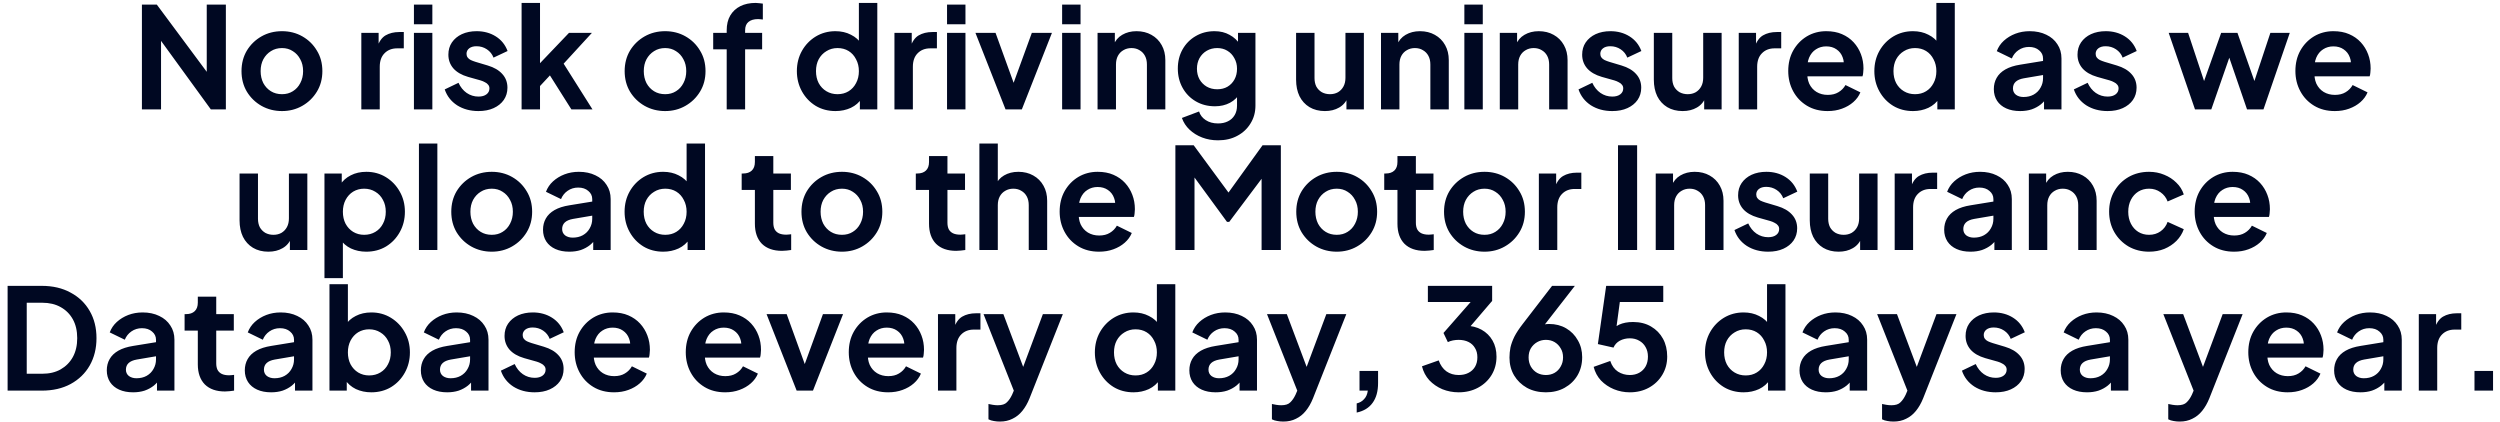 <svg width="320" height="54" viewBox="0 0 320 54" fill="none" xmlns="http://www.w3.org/2000/svg">
<path d="M18.165 14V0.59H20.073L27.453 10.526L26.463 10.724V0.59H28.911V14H26.985L19.713 3.992L20.613 3.794V14H18.165ZM36.097 14.216C35.137 14.216 34.261 13.994 33.469 13.55C32.689 13.106 32.065 12.5 31.597 11.732C31.141 10.964 30.913 10.088 30.913 9.104C30.913 8.12 31.141 7.244 31.597 6.476C32.065 5.708 32.689 5.102 33.469 4.658C34.249 4.214 35.125 3.992 36.097 3.992C37.057 3.992 37.927 4.214 38.707 4.658C39.487 5.102 40.105 5.708 40.561 6.476C41.029 7.232 41.263 8.108 41.263 9.104C41.263 10.088 41.029 10.964 40.561 11.732C40.093 12.5 39.469 13.106 38.689 13.55C37.909 13.994 37.045 14.216 36.097 14.216ZM36.097 12.056C36.625 12.056 37.087 11.93 37.483 11.678C37.891 11.426 38.209 11.078 38.437 10.634C38.677 10.178 38.797 9.668 38.797 9.104C38.797 8.528 38.677 8.024 38.437 7.592C38.209 7.148 37.891 6.8 37.483 6.548C37.087 6.284 36.625 6.152 36.097 6.152C35.557 6.152 35.083 6.284 34.675 6.548C34.267 6.8 33.943 7.148 33.703 7.592C33.475 8.024 33.361 8.528 33.361 9.104C33.361 9.668 33.475 10.178 33.703 10.634C33.943 11.078 34.267 11.426 34.675 11.678C35.083 11.93 35.557 12.056 36.097 12.056ZM46.25 14V4.208H48.464V6.386L48.284 6.062C48.512 5.33 48.866 4.82 49.346 4.532C49.838 4.244 50.426 4.1 51.11 4.1H51.686V6.188H50.84C50.168 6.188 49.628 6.398 49.22 6.818C48.812 7.226 48.608 7.802 48.608 8.546V14H46.25ZM52.983 14V4.208H55.341V14H52.983ZM52.983 3.11V0.59H55.341V3.11H52.983ZM61.244 14.216C60.2 14.216 59.288 13.97 58.508 13.478C57.74 12.974 57.212 12.296 56.924 11.444L58.688 10.598C58.94 11.15 59.288 11.582 59.732 11.894C60.188 12.206 60.692 12.362 61.244 12.362C61.676 12.362 62.018 12.266 62.27 12.074C62.522 11.882 62.648 11.63 62.648 11.318C62.648 11.126 62.594 10.97 62.486 10.85C62.39 10.718 62.252 10.61 62.072 10.526C61.904 10.43 61.718 10.352 61.514 10.292L59.912 9.842C59.084 9.602 58.454 9.236 58.022 8.744C57.602 8.252 57.392 7.67 57.392 6.998C57.392 6.398 57.542 5.876 57.842 5.432C58.154 4.976 58.58 4.622 59.12 4.37C59.672 4.118 60.302 3.992 61.01 3.992C61.934 3.992 62.75 4.214 63.458 4.658C64.166 5.102 64.67 5.726 64.97 6.53L63.17 7.376C63.002 6.932 62.72 6.578 62.324 6.314C61.928 6.05 61.484 5.918 60.992 5.918C60.596 5.918 60.284 6.008 60.056 6.188C59.828 6.368 59.714 6.602 59.714 6.89C59.714 7.07 59.762 7.226 59.858 7.358C59.954 7.49 60.086 7.598 60.254 7.682C60.434 7.766 60.638 7.844 60.866 7.916L62.432 8.384C63.236 8.624 63.854 8.984 64.286 9.464C64.73 9.944 64.952 10.532 64.952 11.228C64.952 11.816 64.796 12.338 64.484 12.794C64.172 13.238 63.74 13.586 63.188 13.838C62.636 14.09 61.988 14.216 61.244 14.216ZM66.764 14V0.374H69.122V9.302L68.222 9.032L72.83 4.208H75.764L72.146 8.15L75.836 14H73.136L69.932 8.924L71.336 8.636L68.384 11.804L69.122 10.364V14H66.764ZM85.14 14.216C84.18 14.216 83.304 13.994 82.512 13.55C81.732 13.106 81.108 12.5 80.64 11.732C80.184 10.964 79.956 10.088 79.956 9.104C79.956 8.12 80.184 7.244 80.64 6.476C81.108 5.708 81.732 5.102 82.512 4.658C83.292 4.214 84.168 3.992 85.14 3.992C86.1 3.992 86.97 4.214 87.75 4.658C88.53 5.102 89.148 5.708 89.604 6.476C90.072 7.232 90.306 8.108 90.306 9.104C90.306 10.088 90.072 10.964 89.604 11.732C89.136 12.5 88.512 13.106 87.732 13.55C86.952 13.994 86.088 14.216 85.14 14.216ZM85.14 12.056C85.668 12.056 86.13 11.93 86.526 11.678C86.934 11.426 87.252 11.078 87.48 10.634C87.72 10.178 87.84 9.668 87.84 9.104C87.84 8.528 87.72 8.024 87.48 7.592C87.252 7.148 86.934 6.8 86.526 6.548C86.13 6.284 85.668 6.152 85.14 6.152C84.6 6.152 84.126 6.284 83.718 6.548C83.31 6.8 82.986 7.148 82.746 7.592C82.518 8.024 82.404 8.528 82.404 9.104C82.404 9.668 82.518 10.178 82.746 10.634C82.986 11.078 83.31 11.426 83.718 11.678C84.126 11.93 84.6 12.056 85.14 12.056ZM93.017 14V6.314H91.289V4.208H93.017V3.884C93.017 3.14 93.167 2.51 93.467 1.994C93.779 1.466 94.211 1.064 94.763 0.788C95.315 0.512 95.969 0.374 96.725 0.374C96.869 0.374 97.025 0.386 97.193 0.41C97.373 0.422 97.523 0.44 97.643 0.464V2.498C97.523 2.474 97.409 2.462 97.301 2.462C97.205 2.45 97.115 2.444 97.031 2.444C96.503 2.444 96.095 2.564 95.807 2.804C95.519 3.032 95.375 3.392 95.375 3.884V4.208H97.553V6.314H95.375V14H93.017ZM106.949 14.216C106.001 14.216 105.155 13.994 104.411 13.55C103.667 13.094 103.079 12.476 102.647 11.696C102.215 10.916 101.999 10.052 101.999 9.104C101.999 8.144 102.215 7.28 102.647 6.512C103.079 5.744 103.667 5.132 104.411 4.676C105.167 4.22 106.007 3.992 106.931 3.992C107.675 3.992 108.335 4.142 108.911 4.442C109.499 4.73 109.961 5.138 110.297 5.666L109.937 6.152V0.374H112.295V14H110.063V12.11L110.315 12.578C109.979 13.106 109.511 13.514 108.911 13.802C108.311 14.078 107.657 14.216 106.949 14.216ZM107.201 12.056C107.741 12.056 108.215 11.93 108.623 11.678C109.031 11.426 109.349 11.078 109.577 10.634C109.817 10.19 109.937 9.68 109.937 9.104C109.937 8.54 109.817 8.036 109.577 7.592C109.349 7.136 109.031 6.782 108.623 6.53C108.215 6.278 107.741 6.152 107.201 6.152C106.673 6.152 106.199 6.284 105.779 6.548C105.359 6.8 105.029 7.148 104.789 7.592C104.561 8.024 104.447 8.528 104.447 9.104C104.447 9.68 104.561 10.19 104.789 10.634C105.029 11.078 105.359 11.426 105.779 11.678C106.199 11.93 106.673 12.056 107.201 12.056ZM114.489 14V4.208H116.703V6.386L116.523 6.062C116.751 5.33 117.105 4.82 117.585 4.532C118.077 4.244 118.665 4.1 119.349 4.1H119.925V6.188H119.079C118.407 6.188 117.867 6.398 117.459 6.818C117.051 7.226 116.847 7.802 116.847 8.546V14H114.489ZM121.221 14V4.208H123.579V14H121.221ZM121.221 3.11V0.59H123.579V3.11H121.221ZM128.708 14L124.856 4.208H127.43L130.22 11.912H129.266L132.074 4.208H134.648L130.796 14H128.708ZM135.952 14V4.208H138.31V14H135.952ZM135.952 3.11V0.59H138.31V3.11H135.952ZM140.487 14V4.208H142.701V6.134L142.521 5.792C142.749 5.204 143.121 4.76 143.637 4.46C144.165 4.148 144.777 3.992 145.473 3.992C146.193 3.992 146.829 4.148 147.381 4.46C147.945 4.772 148.383 5.21 148.695 5.774C149.007 6.326 149.163 6.968 149.163 7.7V14H146.805V8.258C146.805 7.826 146.721 7.454 146.553 7.142C146.385 6.83 146.151 6.59 145.851 6.422C145.563 6.242 145.221 6.152 144.825 6.152C144.441 6.152 144.099 6.242 143.799 6.422C143.499 6.59 143.265 6.83 143.097 7.142C142.929 7.454 142.845 7.826 142.845 8.258V14H140.487ZM155.909 17.96C155.177 17.96 154.499 17.84 153.875 17.6C153.251 17.36 152.711 17.024 152.255 16.592C151.811 16.172 151.487 15.674 151.283 15.098L153.479 14.27C153.623 14.726 153.905 15.092 154.325 15.368C154.757 15.656 155.285 15.8 155.909 15.8C156.389 15.8 156.809 15.71 157.169 15.53C157.541 15.35 157.829 15.086 158.033 14.738C158.237 14.402 158.339 13.994 158.339 13.514V11.282L158.789 11.822C158.453 12.41 158.003 12.854 157.439 13.154C156.875 13.454 156.233 13.604 155.513 13.604C154.601 13.604 153.785 13.394 153.065 12.974C152.345 12.554 151.781 11.978 151.373 11.246C150.965 10.514 150.761 9.692 150.761 8.78C150.761 7.856 150.965 7.034 151.373 6.314C151.781 5.594 152.339 5.03 153.047 4.622C153.755 4.202 154.559 3.992 155.459 3.992C156.191 3.992 156.833 4.148 157.385 4.46C157.949 4.76 158.417 5.198 158.789 5.774L158.465 6.368V4.208H160.697V13.514C160.697 14.366 160.487 15.128 160.067 15.8C159.659 16.472 159.095 17 158.375 17.384C157.667 17.768 156.845 17.96 155.909 17.96ZM155.801 11.426C156.305 11.426 156.743 11.318 157.115 11.102C157.499 10.874 157.799 10.562 158.015 10.166C158.231 9.77 158.339 9.314 158.339 8.798C158.339 8.294 158.225 7.844 157.997 7.448C157.781 7.04 157.481 6.722 157.097 6.494C156.725 6.266 156.293 6.152 155.801 6.152C155.309 6.152 154.865 6.266 154.469 6.494C154.073 6.722 153.761 7.04 153.533 7.448C153.317 7.844 153.209 8.294 153.209 8.798C153.209 9.302 153.317 9.752 153.533 10.148C153.761 10.544 154.067 10.856 154.451 11.084C154.847 11.312 155.297 11.426 155.801 11.426ZM169.59 14.216C168.834 14.216 168.174 14.048 167.61 13.712C167.058 13.376 166.632 12.908 166.332 12.308C166.044 11.708 165.9 11.006 165.9 10.202V4.208H168.258V10.004C168.258 10.412 168.336 10.772 168.492 11.084C168.66 11.384 168.894 11.624 169.194 11.804C169.506 11.972 169.854 12.056 170.238 12.056C170.622 12.056 170.964 11.972 171.264 11.804C171.564 11.624 171.798 11.378 171.966 11.066C172.134 10.754 172.218 10.382 172.218 9.95V4.208H174.576V14H172.344V12.074L172.542 12.416C172.314 13.016 171.936 13.466 171.408 13.766C170.892 14.066 170.286 14.216 169.59 14.216ZM176.768 14V4.208H178.982V6.134L178.802 5.792C179.03 5.204 179.402 4.76 179.918 4.46C180.446 4.148 181.058 3.992 181.754 3.992C182.474 3.992 183.11 4.148 183.662 4.46C184.226 4.772 184.664 5.21 184.976 5.774C185.288 6.326 185.444 6.968 185.444 7.7V14H183.086V8.258C183.086 7.826 183.002 7.454 182.834 7.142C182.666 6.83 182.432 6.59 182.132 6.422C181.844 6.242 181.502 6.152 181.106 6.152C180.722 6.152 180.38 6.242 180.08 6.422C179.78 6.59 179.546 6.83 179.378 7.142C179.21 7.454 179.126 7.826 179.126 8.258V14H176.768ZM187.438 14V4.208H189.796V14H187.438ZM187.438 3.11V0.59H189.796V3.11H187.438ZM191.973 14V4.208H194.187V6.134L194.007 5.792C194.235 5.204 194.607 4.76 195.123 4.46C195.651 4.148 196.263 3.992 196.959 3.992C197.679 3.992 198.315 4.148 198.867 4.46C199.431 4.772 199.869 5.21 200.181 5.774C200.493 6.326 200.649 6.968 200.649 7.7V14H198.291V8.258C198.291 7.826 198.207 7.454 198.039 7.142C197.871 6.83 197.637 6.59 197.337 6.422C197.049 6.242 196.707 6.152 196.311 6.152C195.927 6.152 195.585 6.242 195.285 6.422C194.985 6.59 194.751 6.83 194.583 7.142C194.415 7.454 194.331 7.826 194.331 8.258V14H191.973ZM206.369 14.216C205.325 14.216 204.413 13.97 203.633 13.478C202.865 12.974 202.337 12.296 202.049 11.444L203.813 10.598C204.065 11.15 204.413 11.582 204.857 11.894C205.313 12.206 205.817 12.362 206.369 12.362C206.801 12.362 207.143 12.266 207.395 12.074C207.647 11.882 207.773 11.63 207.773 11.318C207.773 11.126 207.719 10.97 207.611 10.85C207.515 10.718 207.377 10.61 207.197 10.526C207.029 10.43 206.843 10.352 206.639 10.292L205.037 9.842C204.209 9.602 203.579 9.236 203.147 8.744C202.727 8.252 202.517 7.67 202.517 6.998C202.517 6.398 202.667 5.876 202.967 5.432C203.279 4.976 203.705 4.622 204.245 4.37C204.797 4.118 205.427 3.992 206.135 3.992C207.059 3.992 207.875 4.214 208.583 4.658C209.291 5.102 209.795 5.726 210.095 6.53L208.295 7.376C208.127 6.932 207.845 6.578 207.449 6.314C207.053 6.05 206.609 5.918 206.117 5.918C205.721 5.918 205.409 6.008 205.181 6.188C204.953 6.368 204.839 6.602 204.839 6.89C204.839 7.07 204.887 7.226 204.983 7.358C205.079 7.49 205.211 7.598 205.379 7.682C205.559 7.766 205.763 7.844 205.991 7.916L207.557 8.384C208.361 8.624 208.979 8.984 209.411 9.464C209.855 9.944 210.077 10.532 210.077 11.228C210.077 11.816 209.921 12.338 209.609 12.794C209.297 13.238 208.865 13.586 208.313 13.838C207.761 14.09 207.113 14.216 206.369 14.216ZM215.381 14.216C214.625 14.216 213.965 14.048 213.401 13.712C212.849 13.376 212.423 12.908 212.123 12.308C211.835 11.708 211.691 11.006 211.691 10.202V4.208H214.049V10.004C214.049 10.412 214.127 10.772 214.283 11.084C214.451 11.384 214.685 11.624 214.985 11.804C215.297 11.972 215.645 12.056 216.029 12.056C216.413 12.056 216.755 11.972 217.055 11.804C217.355 11.624 217.589 11.378 217.757 11.066C217.925 10.754 218.009 10.382 218.009 9.95V4.208H220.367V14H218.135V12.074L218.333 12.416C218.105 13.016 217.727 13.466 217.199 13.766C216.683 14.066 216.077 14.216 215.381 14.216ZM222.559 14V4.208H224.773V6.386L224.593 6.062C224.821 5.33 225.175 4.82 225.655 4.532C226.147 4.244 226.735 4.1 227.419 4.1H227.995V6.188H227.149C226.477 6.188 225.937 6.398 225.529 6.818C225.121 7.226 224.917 7.802 224.917 8.546V14H222.559ZM233.935 14.216C232.927 14.216 232.045 13.988 231.289 13.532C230.533 13.076 229.945 12.458 229.525 11.678C229.105 10.898 228.895 10.034 228.895 9.086C228.895 8.102 229.105 7.232 229.525 6.476C229.957 5.708 230.539 5.102 231.271 4.658C232.015 4.214 232.843 3.992 233.755 3.992C234.523 3.992 235.195 4.118 235.771 4.37C236.359 4.622 236.857 4.97 237.265 5.414C237.673 5.858 237.985 6.368 238.201 6.944C238.417 7.508 238.525 8.12 238.525 8.78C238.525 8.948 238.513 9.122 238.489 9.302C238.477 9.482 238.447 9.638 238.399 9.77H230.839V7.97H237.067L235.951 8.816C236.059 8.264 236.029 7.772 235.861 7.34C235.705 6.908 235.441 6.566 235.069 6.314C234.709 6.062 234.271 5.936 233.755 5.936C233.263 5.936 232.825 6.062 232.441 6.314C232.057 6.554 231.763 6.914 231.559 7.394C231.367 7.862 231.295 8.432 231.343 9.104C231.295 9.704 231.373 10.238 231.577 10.706C231.793 11.162 232.105 11.516 232.513 11.768C232.933 12.02 233.413 12.146 233.953 12.146C234.493 12.146 234.949 12.032 235.321 11.804C235.705 11.576 236.005 11.27 236.221 10.886L238.129 11.822C237.937 12.29 237.637 12.704 237.229 13.064C236.821 13.424 236.335 13.706 235.771 13.91C235.219 14.114 234.607 14.216 233.935 14.216ZM244.867 14.216C243.919 14.216 243.073 13.994 242.329 13.55C241.585 13.094 240.997 12.476 240.565 11.696C240.133 10.916 239.917 10.052 239.917 9.104C239.917 8.144 240.133 7.28 240.565 6.512C240.997 5.744 241.585 5.132 242.329 4.676C243.085 4.22 243.925 3.992 244.849 3.992C245.593 3.992 246.253 4.142 246.829 4.442C247.417 4.73 247.879 5.138 248.215 5.666L247.855 6.152V0.374H250.213V14H247.981V12.11L248.233 12.578C247.897 13.106 247.429 13.514 246.829 13.802C246.229 14.078 245.575 14.216 244.867 14.216ZM245.119 12.056C245.659 12.056 246.133 11.93 246.541 11.678C246.949 11.426 247.267 11.078 247.495 10.634C247.735 10.19 247.855 9.68 247.855 9.104C247.855 8.54 247.735 8.036 247.495 7.592C247.267 7.136 246.949 6.782 246.541 6.53C246.133 6.278 245.659 6.152 245.119 6.152C244.591 6.152 244.117 6.284 243.697 6.548C243.277 6.8 242.947 7.148 242.707 7.592C242.479 8.024 242.365 8.528 242.365 9.104C242.365 9.68 242.479 10.19 242.707 10.634C242.947 11.078 243.277 11.426 243.697 11.678C244.117 11.93 244.591 12.056 245.119 12.056ZM258.576 14.216C257.892 14.216 257.298 14.102 256.794 13.874C256.29 13.646 255.9 13.322 255.624 12.902C255.348 12.47 255.21 11.972 255.21 11.408C255.21 10.868 255.33 10.388 255.57 9.968C255.81 9.536 256.182 9.176 256.686 8.888C257.19 8.6 257.826 8.396 258.594 8.276L261.798 7.754V9.554L259.044 10.022C258.576 10.106 258.228 10.256 258 10.472C257.772 10.688 257.658 10.97 257.658 11.318C257.658 11.654 257.784 11.924 258.036 12.128C258.3 12.32 258.624 12.416 259.008 12.416C259.5 12.416 259.932 12.314 260.304 12.11C260.688 11.894 260.982 11.6 261.186 11.228C261.402 10.856 261.51 10.448 261.51 10.004V7.484C261.51 7.064 261.342 6.716 261.006 6.44C260.682 6.152 260.25 6.008 259.71 6.008C259.206 6.008 258.756 6.146 258.36 6.422C257.976 6.686 257.694 7.04 257.514 7.484L255.588 6.548C255.78 6.032 256.08 5.588 256.488 5.216C256.908 4.832 257.4 4.532 257.964 4.316C258.528 4.1 259.14 3.992 259.8 3.992C260.604 3.992 261.312 4.142 261.924 4.442C262.536 4.73 263.01 5.138 263.346 5.666C263.694 6.182 263.868 6.788 263.868 7.484V14H261.636V12.326L262.14 12.29C261.888 12.71 261.588 13.064 261.24 13.352C260.892 13.628 260.496 13.844 260.052 14C259.608 14.144 259.116 14.216 258.576 14.216ZM269.773 14.216C268.729 14.216 267.817 13.97 267.037 13.478C266.269 12.974 265.741 12.296 265.453 11.444L267.217 10.598C267.469 11.15 267.817 11.582 268.261 11.894C268.717 12.206 269.221 12.362 269.773 12.362C270.205 12.362 270.547 12.266 270.799 12.074C271.051 11.882 271.177 11.63 271.177 11.318C271.177 11.126 271.123 10.97 271.015 10.85C270.919 10.718 270.781 10.61 270.601 10.526C270.433 10.43 270.247 10.352 270.043 10.292L268.441 9.842C267.613 9.602 266.983 9.236 266.551 8.744C266.131 8.252 265.921 7.67 265.921 6.998C265.921 6.398 266.071 5.876 266.371 5.432C266.683 4.976 267.109 4.622 267.649 4.37C268.201 4.118 268.831 3.992 269.539 3.992C270.463 3.992 271.279 4.214 271.987 4.658C272.695 5.102 273.199 5.726 273.499 6.53L271.699 7.376C271.531 6.932 271.249 6.578 270.853 6.314C270.457 6.05 270.013 5.918 269.521 5.918C269.125 5.918 268.813 6.008 268.585 6.188C268.357 6.368 268.243 6.602 268.243 6.89C268.243 7.07 268.291 7.226 268.387 7.358C268.483 7.49 268.615 7.598 268.783 7.682C268.963 7.766 269.167 7.844 269.395 7.916L270.961 8.384C271.765 8.624 272.383 8.984 272.815 9.464C273.259 9.944 273.481 10.532 273.481 11.228C273.481 11.816 273.325 12.338 273.013 12.794C272.701 13.238 272.269 13.586 271.717 13.838C271.165 14.09 270.517 14.216 269.773 14.216ZM280.959 14L277.593 4.208H280.077L282.543 11.642L281.679 11.624L284.307 4.208H286.395L289.005 11.624L288.141 11.642L290.607 4.208H293.091L289.725 14H287.619L284.955 6.242H285.747L283.047 14H280.959ZM298.851 14.216C297.843 14.216 296.961 13.988 296.205 13.532C295.449 13.076 294.861 12.458 294.441 11.678C294.021 10.898 293.811 10.034 293.811 9.086C293.811 8.102 294.021 7.232 294.441 6.476C294.873 5.708 295.455 5.102 296.187 4.658C296.931 4.214 297.759 3.992 298.671 3.992C299.439 3.992 300.111 4.118 300.687 4.37C301.275 4.622 301.773 4.97 302.181 5.414C302.589 5.858 302.901 6.368 303.117 6.944C303.333 7.508 303.441 8.12 303.441 8.78C303.441 8.948 303.429 9.122 303.405 9.302C303.393 9.482 303.363 9.638 303.315 9.77H295.755V7.97H301.983L300.867 8.816C300.975 8.264 300.945 7.772 300.777 7.34C300.621 6.908 300.357 6.566 299.985 6.314C299.625 6.062 299.187 5.936 298.671 5.936C298.179 5.936 297.741 6.062 297.357 6.314C296.973 6.554 296.679 6.914 296.475 7.394C296.283 7.862 296.211 8.432 296.259 9.104C296.211 9.704 296.289 10.238 296.493 10.706C296.709 11.162 297.021 11.516 297.429 11.768C297.849 12.02 298.329 12.146 298.869 12.146C299.409 12.146 299.865 12.032 300.237 11.804C300.621 11.576 300.921 11.27 301.137 10.886L303.045 11.822C302.853 12.29 302.553 12.704 302.145 13.064C301.737 13.424 301.251 13.706 300.687 13.91C300.135 14.114 299.523 14.216 298.851 14.216ZM34.353 32.216C33.597 32.216 32.937 32.048 32.373 31.712C31.821 31.376 31.395 30.908 31.095 30.308C30.807 29.708 30.663 29.006 30.663 28.202V22.208H33.021V28.004C33.021 28.412 33.099 28.772 33.255 29.084C33.423 29.384 33.657 29.624 33.957 29.804C34.269 29.972 34.617 30.056 35.001 30.056C35.385 30.056 35.727 29.972 36.027 29.804C36.327 29.624 36.561 29.378 36.729 29.066C36.897 28.754 36.981 28.382 36.981 27.95V22.208H39.339V32H37.107V30.074L37.305 30.416C37.077 31.016 36.699 31.466 36.171 31.766C35.655 32.066 35.049 32.216 34.353 32.216ZM41.531 35.6V22.208H43.745V24.152L43.529 23.666C43.865 23.138 44.321 22.73 44.897 22.442C45.473 22.142 46.139 21.992 46.895 21.992C47.819 21.992 48.653 22.22 49.397 22.676C50.141 23.132 50.729 23.744 51.161 24.512C51.605 25.28 51.827 26.144 51.827 27.104C51.827 28.052 51.611 28.916 51.179 29.696C50.747 30.476 50.159 31.094 49.415 31.55C48.671 31.994 47.825 32.216 46.877 32.216C46.169 32.216 45.515 32.078 44.915 31.802C44.327 31.514 43.859 31.106 43.511 30.578L43.889 30.11V35.6H41.531ZM46.607 30.056C47.147 30.056 47.627 29.93 48.047 29.678C48.467 29.426 48.791 29.078 49.019 28.634C49.259 28.19 49.379 27.68 49.379 27.104C49.379 26.528 49.259 26.024 49.019 25.592C48.791 25.148 48.467 24.8 48.047 24.548C47.627 24.284 47.147 24.152 46.607 24.152C46.091 24.152 45.623 24.278 45.203 24.53C44.795 24.782 44.471 25.136 44.231 25.592C44.003 26.036 43.889 26.54 43.889 27.104C43.889 27.68 44.003 28.19 44.231 28.634C44.471 29.078 44.795 29.426 45.203 29.678C45.623 29.93 46.091 30.056 46.607 30.056ZM53.624 32V18.374H55.982V32H53.624ZM62.947 32.216C61.987 32.216 61.111 31.994 60.319 31.55C59.539 31.106 58.916 30.5 58.447 29.732C57.992 28.964 57.764 28.088 57.764 27.104C57.764 26.12 57.992 25.244 58.447 24.476C58.916 23.708 59.539 23.102 60.319 22.658C61.099 22.214 61.975 21.992 62.947 21.992C63.907 21.992 64.778 22.214 65.558 22.658C66.338 23.102 66.956 23.708 67.412 24.476C67.879 25.232 68.114 26.108 68.114 27.104C68.114 28.088 67.879 28.964 67.412 29.732C66.944 30.5 66.32 31.106 65.54 31.55C64.76 31.994 63.895 32.216 62.947 32.216ZM62.947 30.056C63.475 30.056 63.938 29.93 64.334 29.678C64.742 29.426 65.059 29.078 65.287 28.634C65.528 28.178 65.647 27.668 65.647 27.104C65.647 26.528 65.528 26.024 65.287 25.592C65.059 25.148 64.742 24.8 64.334 24.548C63.938 24.284 63.475 24.152 62.947 24.152C62.407 24.152 61.934 24.284 61.526 24.548C61.117 24.8 60.794 25.148 60.553 25.592C60.325 26.024 60.212 26.528 60.212 27.104C60.212 27.668 60.325 28.178 60.553 28.634C60.794 29.078 61.117 29.426 61.526 29.678C61.934 29.93 62.407 30.056 62.947 30.056ZM72.872 32.216C72.188 32.216 71.594 32.102 71.09 31.874C70.586 31.646 70.196 31.322 69.92 30.902C69.644 30.47 69.506 29.972 69.506 29.408C69.506 28.868 69.626 28.388 69.866 27.968C70.106 27.536 70.478 27.176 70.982 26.888C71.486 26.6 72.122 26.396 72.89 26.276L76.094 25.754V27.554L73.34 28.022C72.872 28.106 72.524 28.256 72.296 28.472C72.068 28.688 71.954 28.97 71.954 29.318C71.954 29.654 72.08 29.924 72.332 30.128C72.596 30.32 72.92 30.416 73.304 30.416C73.796 30.416 74.228 30.314 74.6 30.11C74.984 29.894 75.278 29.6 75.482 29.228C75.698 28.856 75.806 28.448 75.806 28.004V25.484C75.806 25.064 75.638 24.716 75.302 24.44C74.978 24.152 74.546 24.008 74.006 24.008C73.502 24.008 73.052 24.146 72.656 24.422C72.272 24.686 71.99 25.04 71.81 25.484L69.884 24.548C70.076 24.032 70.376 23.588 70.784 23.216C71.204 22.832 71.696 22.532 72.26 22.316C72.824 22.1 73.436 21.992 74.096 21.992C74.9 21.992 75.608 22.142 76.22 22.442C76.832 22.73 77.306 23.138 77.642 23.666C77.99 24.182 78.164 24.788 78.164 25.484V32H75.932V30.326L76.436 30.29C76.184 30.71 75.884 31.064 75.536 31.352C75.188 31.628 74.792 31.844 74.348 32C73.904 32.144 73.412 32.216 72.872 32.216ZM84.897 32.216C83.949 32.216 83.103 31.994 82.359 31.55C81.615 31.094 81.027 30.476 80.595 29.696C80.163 28.916 79.947 28.052 79.947 27.104C79.947 26.144 80.163 25.28 80.595 24.512C81.027 23.744 81.615 23.132 82.359 22.676C83.115 22.22 83.955 21.992 84.879 21.992C85.623 21.992 86.283 22.142 86.859 22.442C87.447 22.73 87.909 23.138 88.245 23.666L87.885 24.152V18.374H90.243V32H88.011V30.11L88.263 30.578C87.927 31.106 87.459 31.514 86.859 31.802C86.259 32.078 85.605 32.216 84.897 32.216ZM85.149 30.056C85.689 30.056 86.163 29.93 86.571 29.678C86.979 29.426 87.297 29.078 87.525 28.634C87.765 28.19 87.885 27.68 87.885 27.104C87.885 26.54 87.765 26.036 87.525 25.592C87.297 25.136 86.979 24.782 86.571 24.53C86.163 24.278 85.689 24.152 85.149 24.152C84.621 24.152 84.147 24.284 83.727 24.548C83.307 24.8 82.977 25.148 82.737 25.592C82.509 26.024 82.395 26.528 82.395 27.104C82.395 27.68 82.509 28.19 82.737 28.634C82.977 29.078 83.307 29.426 83.727 29.678C84.147 29.93 84.621 30.056 85.149 30.056ZM100.1 32.108C98.996 32.108 98.138 31.808 97.526 31.208C96.926 30.596 96.626 29.738 96.626 28.634V24.314H94.934V22.208H95.114C95.594 22.208 95.966 22.082 96.23 21.83C96.494 21.578 96.626 21.212 96.626 20.732V19.976H98.984V22.208H101.234V24.314H98.984V28.508C98.984 28.832 99.038 29.108 99.146 29.336C99.266 29.564 99.446 29.738 99.686 29.858C99.938 29.978 100.256 30.038 100.64 30.038C100.724 30.038 100.82 30.032 100.928 30.02C101.048 30.008 101.162 29.996 101.27 29.984V32C101.102 32.024 100.91 32.048 100.694 32.072C100.478 32.096 100.28 32.108 100.1 32.108ZM107.772 32.216C106.812 32.216 105.936 31.994 105.144 31.55C104.364 31.106 103.74 30.5 103.272 29.732C102.816 28.964 102.588 28.088 102.588 27.104C102.588 26.12 102.816 25.244 103.272 24.476C103.74 23.708 104.364 23.102 105.144 22.658C105.924 22.214 106.8 21.992 107.772 21.992C108.732 21.992 109.602 22.214 110.382 22.658C111.162 23.102 111.78 23.708 112.236 24.476C112.704 25.232 112.938 26.108 112.938 27.104C112.938 28.088 112.704 28.964 112.236 29.732C111.768 30.5 111.144 31.106 110.364 31.55C109.584 31.994 108.72 32.216 107.772 32.216ZM107.772 30.056C108.3 30.056 108.762 29.93 109.158 29.678C109.566 29.426 109.884 29.078 110.112 28.634C110.352 28.178 110.472 27.668 110.472 27.104C110.472 26.528 110.352 26.024 110.112 25.592C109.884 25.148 109.566 24.8 109.158 24.548C108.762 24.284 108.3 24.152 107.772 24.152C107.232 24.152 106.758 24.284 106.35 24.548C105.942 24.8 105.618 25.148 105.378 25.592C105.15 26.024 105.036 26.528 105.036 27.104C105.036 27.668 105.15 28.178 105.378 28.634C105.618 29.078 105.942 29.426 106.35 29.678C106.758 29.93 107.232 30.056 107.772 30.056ZM122.389 32.108C121.285 32.108 120.427 31.808 119.815 31.208C119.215 30.596 118.915 29.738 118.915 28.634V24.314H117.223V22.208H117.403C117.883 22.208 118.255 22.082 118.519 21.83C118.783 21.578 118.915 21.212 118.915 20.732V19.976H121.273V22.208H123.523V24.314H121.273V28.508C121.273 28.832 121.327 29.108 121.435 29.336C121.555 29.564 121.735 29.738 121.975 29.858C122.227 29.978 122.545 30.038 122.929 30.038C123.013 30.038 123.109 30.032 123.217 30.02C123.337 30.008 123.451 29.996 123.559 29.984V32C123.391 32.024 123.199 32.048 122.983 32.072C122.767 32.096 122.569 32.108 122.389 32.108ZM125.361 32V18.374H127.719V24.134L127.395 23.792C127.623 23.204 127.995 22.76 128.511 22.46C129.039 22.148 129.651 21.992 130.347 21.992C131.067 21.992 131.703 22.148 132.255 22.46C132.819 22.772 133.257 23.21 133.569 23.774C133.881 24.326 134.037 24.968 134.037 25.7V32H131.679V26.258C131.679 25.826 131.595 25.454 131.427 25.142C131.259 24.83 131.025 24.59 130.725 24.422C130.437 24.242 130.095 24.152 129.699 24.152C129.315 24.152 128.973 24.242 128.673 24.422C128.373 24.59 128.139 24.83 127.971 25.142C127.803 25.454 127.719 25.826 127.719 26.258V32H125.361ZM140.675 32.216C139.667 32.216 138.785 31.988 138.029 31.532C137.273 31.076 136.685 30.458 136.265 29.678C135.845 28.898 135.635 28.034 135.635 27.086C135.635 26.102 135.845 25.232 136.265 24.476C136.697 23.708 137.279 23.102 138.011 22.658C138.755 22.214 139.583 21.992 140.495 21.992C141.263 21.992 141.935 22.118 142.511 22.37C143.099 22.622 143.597 22.97 144.005 23.414C144.413 23.858 144.725 24.368 144.941 24.944C145.157 25.508 145.265 26.12 145.265 26.78C145.265 26.948 145.253 27.122 145.229 27.302C145.217 27.482 145.187 27.638 145.139 27.77H137.579V25.97H143.807L142.691 26.816C142.799 26.264 142.769 25.772 142.601 25.34C142.445 24.908 142.181 24.566 141.809 24.314C141.449 24.062 141.011 23.936 140.495 23.936C140.003 23.936 139.565 24.062 139.181 24.314C138.797 24.554 138.503 24.914 138.299 25.394C138.107 25.862 138.035 26.432 138.083 27.104C138.035 27.704 138.113 28.238 138.317 28.706C138.533 29.162 138.845 29.516 139.253 29.768C139.673 30.02 140.153 30.146 140.693 30.146C141.233 30.146 141.689 30.032 142.061 29.804C142.445 29.576 142.745 29.27 142.961 28.886L144.869 29.822C144.677 30.29 144.377 30.704 143.969 31.064C143.561 31.424 143.075 31.706 142.511 31.91C141.959 32.114 141.347 32.216 140.675 32.216ZM150.449 32V18.59H152.789L157.811 25.412H156.695L161.609 18.59H163.949V32H161.483V21.38L162.437 21.614L157.343 28.4H157.055L152.087 21.614L152.897 21.38V32H150.449ZM171.106 32.216C170.146 32.216 169.27 31.994 168.478 31.55C167.698 31.106 167.074 30.5 166.606 29.732C166.15 28.964 165.922 28.088 165.922 27.104C165.922 26.12 166.15 25.244 166.606 24.476C167.074 23.708 167.698 23.102 168.478 22.658C169.258 22.214 170.134 21.992 171.106 21.992C172.066 21.992 172.936 22.214 173.716 22.658C174.496 23.102 175.114 23.708 175.57 24.476C176.038 25.232 176.272 26.108 176.272 27.104C176.272 28.088 176.038 28.964 175.57 29.732C175.102 30.5 174.478 31.106 173.698 31.55C172.918 31.994 172.054 32.216 171.106 32.216ZM171.106 30.056C171.634 30.056 172.096 29.93 172.492 29.678C172.9 29.426 173.218 29.078 173.446 28.634C173.686 28.178 173.806 27.668 173.806 27.104C173.806 26.528 173.686 26.024 173.446 25.592C173.218 25.148 172.9 24.8 172.492 24.548C172.096 24.284 171.634 24.152 171.106 24.152C170.566 24.152 170.092 24.284 169.684 24.548C169.276 24.8 168.952 25.148 168.712 25.592C168.484 26.024 168.37 26.528 168.37 27.104C168.37 27.668 168.484 28.178 168.712 28.634C168.952 29.078 169.276 29.426 169.684 29.678C170.092 29.93 170.566 30.056 171.106 30.056ZM182.348 32.108C181.244 32.108 180.386 31.808 179.774 31.208C179.174 30.596 178.874 29.738 178.874 28.634V24.314H177.182V22.208H177.362C177.842 22.208 178.214 22.082 178.478 21.83C178.742 21.578 178.874 21.212 178.874 20.732V19.976H181.232V22.208H183.482V24.314H181.232V28.508C181.232 28.832 181.286 29.108 181.394 29.336C181.514 29.564 181.694 29.738 181.934 29.858C182.186 29.978 182.504 30.038 182.888 30.038C182.972 30.038 183.068 30.032 183.176 30.02C183.296 30.008 183.41 29.996 183.518 29.984V32C183.35 32.024 183.158 32.048 182.942 32.072C182.726 32.096 182.528 32.108 182.348 32.108ZM190.02 32.216C189.06 32.216 188.184 31.994 187.392 31.55C186.612 31.106 185.988 30.5 185.52 29.732C185.064 28.964 184.836 28.088 184.836 27.104C184.836 26.12 185.064 25.244 185.52 24.476C185.988 23.708 186.612 23.102 187.392 22.658C188.172 22.214 189.048 21.992 190.02 21.992C190.98 21.992 191.85 22.214 192.63 22.658C193.41 23.102 194.028 23.708 194.484 24.476C194.952 25.232 195.186 26.108 195.186 27.104C195.186 28.088 194.952 28.964 194.484 29.732C194.016 30.5 193.392 31.106 192.612 31.55C191.832 31.994 190.968 32.216 190.02 32.216ZM190.02 30.056C190.548 30.056 191.01 29.93 191.406 29.678C191.814 29.426 192.132 29.078 192.36 28.634C192.6 28.178 192.72 27.668 192.72 27.104C192.72 26.528 192.6 26.024 192.36 25.592C192.132 25.148 191.814 24.8 191.406 24.548C191.01 24.284 190.548 24.152 190.02 24.152C189.48 24.152 189.006 24.284 188.598 24.548C188.19 24.8 187.866 25.148 187.626 25.592C187.398 26.024 187.284 26.528 187.284 27.104C187.284 27.668 187.398 28.178 187.626 28.634C187.866 29.078 188.19 29.426 188.598 29.678C189.006 29.93 189.48 30.056 190.02 30.056ZM196.974 32V22.208H199.188V24.386L199.008 24.062C199.236 23.33 199.59 22.82 200.07 22.532C200.562 22.244 201.15 22.1 201.834 22.1H202.41V24.188H201.564C200.892 24.188 200.352 24.398 199.944 24.818C199.536 25.226 199.332 25.802 199.332 26.546V32H196.974ZM207.104 32V18.59H209.552V32H207.104ZM211.933 32V22.208H214.147V24.134L213.967 23.792C214.195 23.204 214.567 22.76 215.083 22.46C215.611 22.148 216.223 21.992 216.919 21.992C217.639 21.992 218.275 22.148 218.827 22.46C219.391 22.772 219.829 23.21 220.141 23.774C220.453 24.326 220.609 24.968 220.609 25.7V32H218.251V26.258C218.251 25.826 218.167 25.454 217.999 25.142C217.831 24.83 217.597 24.59 217.297 24.422C217.009 24.242 216.667 24.152 216.271 24.152C215.887 24.152 215.545 24.242 215.245 24.422C214.945 24.59 214.711 24.83 214.543 25.142C214.375 25.454 214.291 25.826 214.291 26.258V32H211.933ZM226.329 32.216C225.285 32.216 224.373 31.97 223.593 31.478C222.825 30.974 222.297 30.296 222.009 29.444L223.773 28.598C224.025 29.15 224.373 29.582 224.817 29.894C225.273 30.206 225.777 30.362 226.329 30.362C226.761 30.362 227.103 30.266 227.355 30.074C227.607 29.882 227.733 29.63 227.733 29.318C227.733 29.126 227.679 28.97 227.571 28.85C227.475 28.718 227.337 28.61 227.157 28.526C226.989 28.43 226.803 28.352 226.599 28.292L224.997 27.842C224.169 27.602 223.539 27.236 223.107 26.744C222.687 26.252 222.477 25.67 222.477 24.998C222.477 24.398 222.627 23.876 222.927 23.432C223.239 22.976 223.665 22.622 224.205 22.37C224.757 22.118 225.387 21.992 226.095 21.992C227.019 21.992 227.835 22.214 228.543 22.658C229.251 23.102 229.755 23.726 230.055 24.53L228.255 25.376C228.087 24.932 227.805 24.578 227.409 24.314C227.013 24.05 226.569 23.918 226.077 23.918C225.681 23.918 225.369 24.008 225.141 24.188C224.913 24.368 224.799 24.602 224.799 24.89C224.799 25.07 224.847 25.226 224.943 25.358C225.039 25.49 225.171 25.598 225.339 25.682C225.519 25.766 225.723 25.844 225.951 25.916L227.517 26.384C228.321 26.624 228.939 26.984 229.371 27.464C229.815 27.944 230.037 28.532 230.037 29.228C230.037 29.816 229.881 30.338 229.569 30.794C229.257 31.238 228.825 31.586 228.273 31.838C227.721 32.09 227.073 32.216 226.329 32.216ZM235.341 32.216C234.585 32.216 233.925 32.048 233.361 31.712C232.809 31.376 232.383 30.908 232.083 30.308C231.795 29.708 231.651 29.006 231.651 28.202V22.208H234.009V28.004C234.009 28.412 234.087 28.772 234.243 29.084C234.411 29.384 234.645 29.624 234.945 29.804C235.257 29.972 235.605 30.056 235.989 30.056C236.373 30.056 236.715 29.972 237.015 29.804C237.315 29.624 237.549 29.378 237.717 29.066C237.885 28.754 237.969 28.382 237.969 27.95V22.208H240.327V32H238.095V30.074L238.293 30.416C238.065 31.016 237.687 31.466 237.159 31.766C236.643 32.066 236.037 32.216 235.341 32.216ZM242.519 32V22.208H244.733V24.386L244.553 24.062C244.781 23.33 245.135 22.82 245.615 22.532C246.107 22.244 246.695 22.1 247.379 22.1H247.955V24.188H247.109C246.437 24.188 245.897 24.398 245.489 24.818C245.081 25.226 244.877 25.802 244.877 26.546V32H242.519ZM252.221 32.216C251.537 32.216 250.943 32.102 250.439 31.874C249.935 31.646 249.545 31.322 249.269 30.902C248.993 30.47 248.855 29.972 248.855 29.408C248.855 28.868 248.975 28.388 249.215 27.968C249.455 27.536 249.827 27.176 250.331 26.888C250.835 26.6 251.471 26.396 252.239 26.276L255.443 25.754V27.554L252.689 28.022C252.221 28.106 251.873 28.256 251.645 28.472C251.417 28.688 251.303 28.97 251.303 29.318C251.303 29.654 251.429 29.924 251.681 30.128C251.945 30.32 252.269 30.416 252.653 30.416C253.145 30.416 253.577 30.314 253.949 30.11C254.333 29.894 254.627 29.6 254.831 29.228C255.047 28.856 255.155 28.448 255.155 28.004V25.484C255.155 25.064 254.987 24.716 254.651 24.44C254.327 24.152 253.895 24.008 253.355 24.008C252.851 24.008 252.401 24.146 252.005 24.422C251.621 24.686 251.339 25.04 251.159 25.484L249.233 24.548C249.425 24.032 249.725 23.588 250.133 23.216C250.553 22.832 251.045 22.532 251.609 22.316C252.173 22.1 252.785 21.992 253.445 21.992C254.249 21.992 254.957 22.142 255.569 22.442C256.181 22.73 256.655 23.138 256.991 23.666C257.339 24.182 257.513 24.788 257.513 25.484V32H255.281V30.326L255.785 30.29C255.533 30.71 255.233 31.064 254.885 31.352C254.537 31.628 254.141 31.844 253.697 32C253.253 32.144 252.761 32.216 252.221 32.216ZM259.693 32V22.208H261.907V24.134L261.727 23.792C261.955 23.204 262.327 22.76 262.843 22.46C263.371 22.148 263.983 21.992 264.679 21.992C265.399 21.992 266.035 22.148 266.587 22.46C267.151 22.772 267.589 23.21 267.901 23.774C268.213 24.326 268.369 24.968 268.369 25.7V32H266.011V26.258C266.011 25.826 265.927 25.454 265.759 25.142C265.591 24.83 265.357 24.59 265.057 24.422C264.769 24.242 264.427 24.152 264.031 24.152C263.647 24.152 263.305 24.242 263.005 24.422C262.705 24.59 262.471 24.83 262.303 25.142C262.135 25.454 262.051 25.826 262.051 26.258V32H259.693ZM275.079 32.216C274.107 32.216 273.231 31.994 272.451 31.55C271.683 31.094 271.077 30.482 270.633 29.714C270.189 28.934 269.967 28.058 269.967 27.086C269.967 26.114 270.189 25.244 270.633 24.476C271.077 23.708 271.683 23.102 272.451 22.658C273.231 22.214 274.107 21.992 275.079 21.992C275.775 21.992 276.423 22.118 277.023 22.37C277.623 22.61 278.139 22.946 278.571 23.378C279.015 23.798 279.333 24.302 279.525 24.89L277.455 25.79C277.275 25.298 276.969 24.902 276.537 24.602C276.117 24.302 275.631 24.152 275.079 24.152C274.563 24.152 274.101 24.278 273.693 24.53C273.297 24.782 272.985 25.13 272.757 25.574C272.529 26.018 272.415 26.528 272.415 27.104C272.415 27.68 272.529 28.19 272.757 28.634C272.985 29.078 273.297 29.426 273.693 29.678C274.101 29.93 274.563 30.056 275.079 30.056C275.643 30.056 276.135 29.906 276.555 29.606C276.975 29.306 277.275 28.904 277.455 28.4L279.525 29.336C279.333 29.888 279.021 30.386 278.589 30.83C278.157 31.262 277.641 31.604 277.041 31.856C276.441 32.096 275.787 32.216 275.079 32.216ZM285.958 32.216C284.95 32.216 284.068 31.988 283.312 31.532C282.556 31.076 281.968 30.458 281.548 29.678C281.128 28.898 280.918 28.034 280.918 27.086C280.918 26.102 281.128 25.232 281.548 24.476C281.98 23.708 282.562 23.102 283.294 22.658C284.038 22.214 284.866 21.992 285.778 21.992C286.546 21.992 287.218 22.118 287.794 22.37C288.382 22.622 288.88 22.97 289.288 23.414C289.696 23.858 290.008 24.368 290.224 24.944C290.44 25.508 290.548 26.12 290.548 26.78C290.548 26.948 290.536 27.122 290.512 27.302C290.5 27.482 290.47 27.638 290.422 27.77H282.862V25.97H289.09L287.974 26.816C288.082 26.264 288.052 25.772 287.884 25.34C287.728 24.908 287.464 24.566 287.092 24.314C286.732 24.062 286.294 23.936 285.778 23.936C285.286 23.936 284.848 24.062 284.464 24.314C284.08 24.554 283.786 24.914 283.582 25.394C283.39 25.862 283.318 26.432 283.366 27.104C283.318 27.704 283.396 28.238 283.6 28.706C283.816 29.162 284.128 29.516 284.536 29.768C284.956 30.02 285.436 30.146 285.976 30.146C286.516 30.146 286.972 30.032 287.344 29.804C287.728 29.576 288.028 29.27 288.244 28.886L290.152 29.822C289.96 30.29 289.66 30.704 289.252 31.064C288.844 31.424 288.358 31.706 287.794 31.91C287.242 32.114 286.63 32.216 285.958 32.216ZM0.974 50V36.59H5.348C6.764 36.59 7.994 36.878 9.038 37.454C10.094 38.018 10.91 38.804 11.486 39.812C12.062 40.808 12.35 41.966 12.35 43.286C12.35 44.594 12.062 45.758 11.486 46.778C10.91 47.786 10.094 48.578 9.038 49.154C7.994 49.718 6.764 50 5.348 50H0.974ZM3.422 47.84H5.402C6.314 47.84 7.1 47.654 7.76 47.282C8.432 46.898 8.954 46.37 9.326 45.698C9.698 45.014 9.884 44.21 9.884 43.286C9.884 42.35 9.698 41.546 9.326 40.874C8.954 40.202 8.432 39.68 7.76 39.308C7.1 38.936 6.314 38.75 5.402 38.75H3.422V47.84ZM17.035 50.216C16.351 50.216 15.757 50.102 15.253 49.874C14.749 49.646 14.359 49.322 14.083 48.902C13.807 48.47 13.669 47.972 13.669 47.408C13.669 46.868 13.789 46.388 14.029 45.968C14.269 45.536 14.641 45.176 15.145 44.888C15.649 44.6 16.285 44.396 17.053 44.276L20.257 43.754V45.554L17.503 46.022C17.035 46.106 16.687 46.256 16.459 46.472C16.231 46.688 16.117 46.97 16.117 47.318C16.117 47.654 16.243 47.924 16.495 48.128C16.759 48.32 17.083 48.416 17.467 48.416C17.959 48.416 18.391 48.314 18.763 48.11C19.147 47.894 19.441 47.6 19.645 47.228C19.861 46.856 19.969 46.448 19.969 46.004V43.484C19.969 43.064 19.801 42.716 19.465 42.44C19.141 42.152 18.709 42.008 18.169 42.008C17.665 42.008 17.215 42.146 16.819 42.422C16.435 42.686 16.153 43.04 15.973 43.484L14.047 42.548C14.239 42.032 14.539 41.588 14.947 41.216C15.367 40.832 15.859 40.532 16.423 40.316C16.987 40.1 17.599 39.992 18.259 39.992C19.063 39.992 19.771 40.142 20.383 40.442C20.995 40.73 21.469 41.138 21.805 41.666C22.153 42.182 22.327 42.788 22.327 43.484V50H20.095V48.326L20.599 48.29C20.347 48.71 20.047 49.064 19.699 49.352C19.351 49.628 18.955 49.844 18.511 50C18.067 50.144 17.575 50.216 17.035 50.216ZM28.794 50.108C27.69 50.108 26.832 49.808 26.22 49.208C25.62 48.596 25.32 47.738 25.32 46.634V42.314H23.628V40.208H23.808C24.288 40.208 24.66 40.082 24.924 39.83C25.188 39.578 25.32 39.212 25.32 38.732V37.976H27.678V40.208H29.928V42.314H27.678V46.508C27.678 46.832 27.732 47.108 27.84 47.336C27.96 47.564 28.14 47.738 28.38 47.858C28.632 47.978 28.95 48.038 29.334 48.038C29.418 48.038 29.514 48.032 29.622 48.02C29.742 48.008 29.856 47.996 29.964 47.984V50C29.796 50.024 29.604 50.048 29.388 50.072C29.172 50.096 28.974 50.108 28.794 50.108ZM34.701 50.216C34.017 50.216 33.423 50.102 32.919 49.874C32.415 49.646 32.025 49.322 31.749 48.902C31.473 48.47 31.335 47.972 31.335 47.408C31.335 46.868 31.455 46.388 31.695 45.968C31.935 45.536 32.307 45.176 32.811 44.888C33.315 44.6 33.951 44.396 34.719 44.276L37.923 43.754V45.554L35.169 46.022C34.701 46.106 34.353 46.256 34.125 46.472C33.897 46.688 33.783 46.97 33.783 47.318C33.783 47.654 33.909 47.924 34.161 48.128C34.425 48.32 34.749 48.416 35.133 48.416C35.625 48.416 36.057 48.314 36.429 48.11C36.813 47.894 37.107 47.6 37.311 47.228C37.527 46.856 37.635 46.448 37.635 46.004V43.484C37.635 43.064 37.467 42.716 37.131 42.44C36.807 42.152 36.375 42.008 35.835 42.008C35.331 42.008 34.881 42.146 34.485 42.422C34.101 42.686 33.819 43.04 33.639 43.484L31.713 42.548C31.905 42.032 32.205 41.588 32.613 41.216C33.033 40.832 33.525 40.532 34.089 40.316C34.653 40.1 35.265 39.992 35.925 39.992C36.729 39.992 37.437 40.142 38.049 40.442C38.661 40.73 39.135 41.138 39.471 41.666C39.819 42.182 39.993 42.788 39.993 43.484V50H37.761V48.326L38.265 48.29C38.013 48.71 37.713 49.064 37.365 49.352C37.017 49.628 36.621 49.844 36.177 50C35.733 50.144 35.241 50.216 34.701 50.216ZM47.518 50.216C46.81 50.216 46.156 50.078 45.556 49.802C44.968 49.514 44.5 49.106 44.152 48.578L44.386 48.11V50H42.172V36.374H44.53V42.152L44.17 41.666C44.506 41.138 44.962 40.73 45.538 40.442C46.114 40.142 46.78 39.992 47.536 39.992C48.46 39.992 49.294 40.22 50.038 40.676C50.782 41.132 51.37 41.744 51.802 42.512C52.246 43.28 52.468 44.144 52.468 45.104C52.468 46.052 52.252 46.916 51.82 47.696C51.388 48.476 50.8 49.094 50.056 49.55C49.312 49.994 48.466 50.216 47.518 50.216ZM47.248 48.056C47.788 48.056 48.268 47.93 48.688 47.678C49.108 47.426 49.432 47.078 49.66 46.634C49.9 46.19 50.02 45.68 50.02 45.104C50.02 44.528 49.9 44.024 49.66 43.592C49.432 43.148 49.108 42.8 48.688 42.548C48.268 42.284 47.788 42.152 47.248 42.152C46.732 42.152 46.264 42.278 45.844 42.53C45.436 42.782 45.112 43.136 44.872 43.592C44.644 44.036 44.53 44.54 44.53 45.104C44.53 45.68 44.644 46.19 44.872 46.634C45.112 47.078 45.436 47.426 45.844 47.678C46.264 47.93 46.732 48.056 47.248 48.056ZM57.236 50.216C56.552 50.216 55.958 50.102 55.454 49.874C54.95 49.646 54.56 49.322 54.284 48.902C54.008 48.47 53.87 47.972 53.87 47.408C53.87 46.868 53.99 46.388 54.23 45.968C54.47 45.536 54.842 45.176 55.346 44.888C55.85 44.6 56.486 44.396 57.254 44.276L60.458 43.754V45.554L57.704 46.022C57.236 46.106 56.888 46.256 56.66 46.472C56.432 46.688 56.318 46.97 56.318 47.318C56.318 47.654 56.444 47.924 56.696 48.128C56.96 48.32 57.284 48.416 57.668 48.416C58.16 48.416 58.592 48.314 58.964 48.11C59.348 47.894 59.642 47.6 59.846 47.228C60.062 46.856 60.17 46.448 60.17 46.004V43.484C60.17 43.064 60.002 42.716 59.666 42.44C59.342 42.152 58.91 42.008 58.37 42.008C57.866 42.008 57.416 42.146 57.02 42.422C56.636 42.686 56.354 43.04 56.174 43.484L54.248 42.548C54.44 42.032 54.74 41.588 55.148 41.216C55.568 40.832 56.06 40.532 56.624 40.316C57.188 40.1 57.8 39.992 58.46 39.992C59.264 39.992 59.972 40.142 60.584 40.442C61.196 40.73 61.67 41.138 62.006 41.666C62.354 42.182 62.528 42.788 62.528 43.484V50H60.296V48.326L60.8 48.29C60.548 48.71 60.248 49.064 59.9 49.352C59.552 49.628 59.156 49.844 58.712 50C58.268 50.144 57.776 50.216 57.236 50.216ZM68.433 50.216C67.389 50.216 66.477 49.97 65.697 49.478C64.929 48.974 64.401 48.296 64.113 47.444L65.877 46.598C66.129 47.15 66.477 47.582 66.921 47.894C67.377 48.206 67.881 48.362 68.433 48.362C68.865 48.362 69.207 48.266 69.459 48.074C69.711 47.882 69.837 47.63 69.837 47.318C69.837 47.126 69.783 46.97 69.675 46.85C69.579 46.718 69.441 46.61 69.261 46.526C69.093 46.43 68.907 46.352 68.703 46.292L67.101 45.842C66.273 45.602 65.643 45.236 65.211 44.744C64.791 44.252 64.581 43.67 64.581 42.998C64.581 42.398 64.731 41.876 65.031 41.432C65.343 40.976 65.769 40.622 66.309 40.37C66.861 40.118 67.491 39.992 68.199 39.992C69.123 39.992 69.939 40.214 70.647 40.658C71.355 41.102 71.859 41.726 72.159 42.53L70.359 43.376C70.191 42.932 69.909 42.578 69.513 42.314C69.117 42.05 68.673 41.918 68.181 41.918C67.785 41.918 67.473 42.008 67.245 42.188C67.017 42.368 66.903 42.602 66.903 42.89C66.903 43.07 66.951 43.226 67.047 43.358C67.143 43.49 67.275 43.598 67.443 43.682C67.623 43.766 67.827 43.844 68.055 43.916L69.621 44.384C70.425 44.624 71.043 44.984 71.475 45.464C71.919 45.944 72.141 46.532 72.141 47.228C72.141 47.816 71.985 48.338 71.673 48.794C71.361 49.238 70.929 49.586 70.377 49.838C69.825 50.09 69.177 50.216 68.433 50.216ZM78.597 50.216C77.59 50.216 76.707 49.988 75.951 49.532C75.195 49.076 74.608 48.458 74.188 47.678C73.767 46.898 73.558 46.034 73.558 45.086C73.558 44.102 73.767 43.232 74.188 42.476C74.62 41.708 75.201 41.102 75.933 40.658C76.677 40.214 77.505 39.992 78.418 39.992C79.186 39.992 79.858 40.118 80.433 40.37C81.022 40.622 81.519 40.97 81.927 41.414C82.335 41.858 82.647 42.368 82.864 42.944C83.079 43.508 83.188 44.12 83.188 44.78C83.188 44.948 83.175 45.122 83.151 45.302C83.139 45.482 83.109 45.638 83.061 45.77H75.501V43.97H81.73L80.614 44.816C80.722 44.264 80.692 43.772 80.523 43.34C80.368 42.908 80.103 42.566 79.731 42.314C79.371 42.062 78.933 41.936 78.418 41.936C77.925 41.936 77.487 42.062 77.103 42.314C76.719 42.554 76.425 42.914 76.222 43.394C76.029 43.862 75.957 44.432 76.005 45.104C75.957 45.704 76.035 46.238 76.24 46.706C76.456 47.162 76.767 47.516 77.175 47.768C77.596 48.02 78.076 48.146 78.615 48.146C79.156 48.146 79.612 48.032 79.984 47.804C80.368 47.576 80.668 47.27 80.883 46.886L82.791 47.822C82.6 48.29 82.299 48.704 81.891 49.064C81.484 49.424 80.998 49.706 80.433 49.91C79.882 50.114 79.269 50.216 78.597 50.216ZM92.818 50.216C91.81 50.216 90.928 49.988 90.172 49.532C89.416 49.076 88.828 48.458 88.408 47.678C87.988 46.898 87.778 46.034 87.778 45.086C87.778 44.102 87.988 43.232 88.408 42.476C88.84 41.708 89.422 41.102 90.154 40.658C90.898 40.214 91.726 39.992 92.638 39.992C93.406 39.992 94.078 40.118 94.654 40.37C95.242 40.622 95.74 40.97 96.148 41.414C96.556 41.858 96.868 42.368 97.084 42.944C97.3 43.508 97.408 44.12 97.408 44.78C97.408 44.948 97.396 45.122 97.372 45.302C97.36 45.482 97.33 45.638 97.282 45.77H89.722V43.97H95.95L94.834 44.816C94.942 44.264 94.912 43.772 94.744 43.34C94.588 42.908 94.324 42.566 93.952 42.314C93.592 42.062 93.154 41.936 92.638 41.936C92.146 41.936 91.708 42.062 91.324 42.314C90.94 42.554 90.646 42.914 90.442 43.394C90.25 43.862 90.178 44.432 90.226 45.104C90.178 45.704 90.256 46.238 90.46 46.706C90.676 47.162 90.988 47.516 91.396 47.768C91.816 48.02 92.296 48.146 92.836 48.146C93.376 48.146 93.832 48.032 94.204 47.804C94.588 47.576 94.888 47.27 95.104 46.886L97.012 47.822C96.82 48.29 96.52 48.704 96.112 49.064C95.704 49.424 95.218 49.706 94.654 49.91C94.102 50.114 93.49 50.216 92.818 50.216ZM101.972 50L98.12 40.208H100.694L103.484 47.912H102.53L105.338 40.208H107.912L104.06 50H101.972ZM113.683 50.216C112.675 50.216 111.793 49.988 111.037 49.532C110.281 49.076 109.693 48.458 109.273 47.678C108.853 46.898 108.643 46.034 108.643 45.086C108.643 44.102 108.853 43.232 109.273 42.476C109.705 41.708 110.287 41.102 111.019 40.658C111.763 40.214 112.591 39.992 113.503 39.992C114.271 39.992 114.943 40.118 115.519 40.37C116.107 40.622 116.605 40.97 117.013 41.414C117.421 41.858 117.733 42.368 117.949 42.944C118.165 43.508 118.273 44.12 118.273 44.78C118.273 44.948 118.261 45.122 118.237 45.302C118.225 45.482 118.195 45.638 118.147 45.77H110.587V43.97H116.815L115.699 44.816C115.807 44.264 115.777 43.772 115.609 43.34C115.453 42.908 115.189 42.566 114.817 42.314C114.457 42.062 114.019 41.936 113.503 41.936C113.011 41.936 112.573 42.062 112.189 42.314C111.805 42.554 111.511 42.914 111.307 43.394C111.115 43.862 111.043 44.432 111.091 45.104C111.043 45.704 111.121 46.238 111.325 46.706C111.541 47.162 111.853 47.516 112.261 47.768C112.681 48.02 113.161 48.146 113.701 48.146C114.241 48.146 114.697 48.032 115.069 47.804C115.453 47.576 115.753 47.27 115.969 46.886L117.877 47.822C117.685 48.29 117.385 48.704 116.977 49.064C116.569 49.424 116.083 49.706 115.519 49.91C114.967 50.114 114.355 50.216 113.683 50.216ZM120.061 50V40.208H122.275V42.386L122.095 42.062C122.323 41.33 122.677 40.82 123.157 40.532C123.649 40.244 124.237 40.1 124.921 40.1H125.497V42.188H124.651C123.979 42.188 123.439 42.398 123.031 42.818C122.623 43.226 122.419 43.802 122.419 44.546V50H120.061ZM127.981 53.96C127.717 53.96 127.459 53.936 127.207 53.888C126.955 53.852 126.727 53.78 126.523 53.672V51.71C126.679 51.746 126.865 51.782 127.081 51.818C127.309 51.854 127.519 51.872 127.711 51.872C128.251 51.872 128.641 51.746 128.881 51.494C129.133 51.254 129.355 50.93 129.547 50.522L130.195 49.01L130.159 50.99L125.893 40.208H128.431L131.419 48.164H130.519L133.489 40.208H136.045L131.779 50.99C131.527 51.614 131.221 52.148 130.861 52.592C130.501 53.036 130.081 53.372 129.601 53.6C129.133 53.84 128.593 53.96 127.981 53.96ZM145.093 50.216C144.145 50.216 143.299 49.994 142.555 49.55C141.811 49.094 141.223 48.476 140.791 47.696C140.359 46.916 140.143 46.052 140.143 45.104C140.143 44.144 140.359 43.28 140.791 42.512C141.223 41.744 141.811 41.132 142.555 40.676C143.311 40.22 144.151 39.992 145.075 39.992C145.819 39.992 146.479 40.142 147.055 40.442C147.643 40.73 148.105 41.138 148.441 41.666L148.081 42.152V36.374H150.439V50H148.207V48.11L148.459 48.578C148.123 49.106 147.655 49.514 147.055 49.802C146.455 50.078 145.801 50.216 145.093 50.216ZM145.345 48.056C145.885 48.056 146.359 47.93 146.767 47.678C147.175 47.426 147.493 47.078 147.721 46.634C147.961 46.19 148.081 45.68 148.081 45.104C148.081 44.54 147.961 44.036 147.721 43.592C147.493 43.136 147.175 42.782 146.767 42.53C146.359 42.278 145.885 42.152 145.345 42.152C144.817 42.152 144.343 42.284 143.923 42.548C143.503 42.8 143.173 43.148 142.933 43.592C142.705 44.024 142.591 44.528 142.591 45.104C142.591 45.68 142.705 46.19 142.933 46.634C143.173 47.078 143.503 47.426 143.923 47.678C144.343 47.93 144.817 48.056 145.345 48.056ZM155.603 50.216C154.919 50.216 154.325 50.102 153.821 49.874C153.317 49.646 152.927 49.322 152.651 48.902C152.375 48.47 152.237 47.972 152.237 47.408C152.237 46.868 152.357 46.388 152.597 45.968C152.837 45.536 153.209 45.176 153.713 44.888C154.217 44.6 154.853 44.396 155.621 44.276L158.825 43.754V45.554L156.071 46.022C155.603 46.106 155.255 46.256 155.027 46.472C154.799 46.688 154.685 46.97 154.685 47.318C154.685 47.654 154.811 47.924 155.063 48.128C155.327 48.32 155.651 48.416 156.035 48.416C156.527 48.416 156.959 48.314 157.331 48.11C157.715 47.894 158.009 47.6 158.213 47.228C158.429 46.856 158.537 46.448 158.537 46.004V43.484C158.537 43.064 158.369 42.716 158.033 42.44C157.709 42.152 157.277 42.008 156.737 42.008C156.233 42.008 155.783 42.146 155.387 42.422C155.003 42.686 154.721 43.04 154.541 43.484L152.615 42.548C152.807 42.032 153.107 41.588 153.515 41.216C153.935 40.832 154.427 40.532 154.991 40.316C155.555 40.1 156.167 39.992 156.827 39.992C157.631 39.992 158.339 40.142 158.951 40.442C159.563 40.73 160.037 41.138 160.373 41.666C160.721 42.182 160.895 42.788 160.895 43.484V50H158.663V48.326L159.167 48.29C158.915 48.71 158.615 49.064 158.267 49.352C157.919 49.628 157.523 49.844 157.079 50C156.635 50.144 156.143 50.216 155.603 50.216ZM164.263 53.96C163.999 53.96 163.741 53.936 163.489 53.888C163.237 53.852 163.009 53.78 162.805 53.672V51.71C162.961 51.746 163.147 51.782 163.363 51.818C163.591 51.854 163.801 51.872 163.993 51.872C164.533 51.872 164.923 51.746 165.163 51.494C165.415 51.254 165.637 50.93 165.829 50.522L166.477 49.01L166.441 50.99L162.175 40.208H164.713L167.701 48.164H166.801L169.771 40.208H172.327L168.061 50.99C167.809 51.614 167.503 52.148 167.143 52.592C166.783 53.036 166.363 53.372 165.883 53.6C165.415 53.84 164.875 53.96 164.263 53.96ZM173.657 52.808V51.638C174.053 51.542 174.371 51.356 174.611 51.08C174.863 50.816 175.019 50.456 175.079 50H174.017V47.48H176.393V49.028C176.393 50.084 176.159 50.93 175.691 51.566C175.235 52.202 174.557 52.616 173.657 52.808ZM186.71 50.216C185.978 50.216 185.282 50.084 184.622 49.82C183.974 49.544 183.416 49.16 182.948 48.668C182.492 48.164 182.18 47.57 182.012 46.886L184.154 46.13C184.37 46.742 184.7 47.21 185.144 47.534C185.588 47.846 186.11 48.002 186.71 48.002C187.19 48.002 187.604 47.912 187.952 47.732C188.312 47.552 188.594 47.294 188.798 46.958C189.002 46.61 189.104 46.202 189.104 45.734C189.104 45.266 189.002 44.87 188.798 44.546C188.606 44.21 188.33 43.952 187.97 43.772C187.61 43.592 187.184 43.502 186.692 43.502C186.464 43.502 186.224 43.526 185.972 43.574C185.732 43.622 185.516 43.694 185.324 43.79L184.766 42.62L188.24 38.66H182.768V36.59H190.994V38.516L187.502 42.602L187.538 41.684C188.342 41.696 189.044 41.87 189.644 42.206C190.244 42.542 190.712 43.004 191.048 43.592C191.384 44.18 191.552 44.87 191.552 45.662C191.552 46.526 191.342 47.306 190.922 48.002C190.502 48.686 189.926 49.226 189.194 49.622C188.462 50.018 187.634 50.216 186.71 50.216ZM197.875 50.216C196.963 50.216 196.153 50.024 195.445 49.64C194.749 49.244 194.203 48.716 193.807 48.056C193.411 47.384 193.213 46.622 193.213 45.77C193.213 45.338 193.255 44.906 193.339 44.474C193.435 44.042 193.603 43.58 193.843 43.088C194.095 42.596 194.455 42.05 194.923 41.45L198.667 36.59H201.583L197.029 42.44L196.633 42.008C196.801 41.876 196.975 41.774 197.155 41.702C197.335 41.618 197.515 41.558 197.695 41.522C197.887 41.486 198.085 41.468 198.289 41.468C199.105 41.468 199.831 41.654 200.467 42.026C201.103 42.398 201.601 42.908 201.961 43.556C202.333 44.192 202.519 44.912 202.519 45.716C202.519 46.58 202.321 47.354 201.925 48.038C201.529 48.71 200.977 49.244 200.269 49.64C199.573 50.024 198.775 50.216 197.875 50.216ZM197.875 48.002C198.283 48.002 198.649 47.912 198.973 47.732C199.309 47.54 199.573 47.27 199.765 46.922C199.969 46.574 200.071 46.184 200.071 45.752C200.071 45.296 199.969 44.906 199.765 44.582C199.573 44.246 199.315 43.982 198.991 43.79C198.667 43.598 198.295 43.502 197.875 43.502C197.467 43.502 197.095 43.598 196.759 43.79C196.423 43.982 196.153 44.246 195.949 44.582C195.757 44.906 195.661 45.296 195.661 45.752C195.661 46.184 195.757 46.574 195.949 46.922C196.153 47.27 196.423 47.54 196.759 47.732C197.095 47.912 197.467 48.002 197.875 48.002ZM208.614 50.216C207.906 50.216 207.228 50.084 206.58 49.82C205.944 49.556 205.392 49.184 204.924 48.704C204.468 48.212 204.156 47.63 203.988 46.958L206.112 46.202C206.316 46.814 206.646 47.27 207.102 47.57C207.558 47.858 208.062 48.002 208.614 48.002C209.07 48.002 209.472 47.906 209.82 47.714C210.18 47.51 210.456 47.234 210.648 46.886C210.84 46.526 210.936 46.112 210.936 45.644C210.936 45.176 210.834 44.768 210.63 44.42C210.438 44.072 210.168 43.802 209.82 43.61C209.472 43.406 209.07 43.304 208.614 43.304C208.146 43.304 207.72 43.406 207.336 43.61C206.964 43.814 206.694 44.108 206.526 44.492L204.528 44.042L205.59 36.59H212.898V38.66H206.562L207.48 37.598L206.724 43.214L206.022 42.638C206.358 42.146 206.766 41.786 207.246 41.558C207.738 41.33 208.332 41.216 209.028 41.216C209.916 41.216 210.684 41.408 211.332 41.792C211.992 42.176 212.502 42.698 212.862 43.358C213.222 44.018 213.402 44.78 213.402 45.644C213.402 46.508 213.192 47.288 212.772 47.984C212.352 48.68 211.782 49.226 211.062 49.622C210.342 50.018 209.526 50.216 208.614 50.216ZM223.193 50.216C222.245 50.216 221.399 49.994 220.655 49.55C219.911 49.094 219.323 48.476 218.891 47.696C218.459 46.916 218.243 46.052 218.243 45.104C218.243 44.144 218.459 43.28 218.891 42.512C219.323 41.744 219.911 41.132 220.655 40.676C221.411 40.22 222.251 39.992 223.175 39.992C223.919 39.992 224.579 40.142 225.155 40.442C225.743 40.73 226.205 41.138 226.541 41.666L226.181 42.152V36.374H228.539V50H226.307V48.11L226.559 48.578C226.223 49.106 225.755 49.514 225.155 49.802C224.555 50.078 223.901 50.216 223.193 50.216ZM223.445 48.056C223.985 48.056 224.459 47.93 224.867 47.678C225.275 47.426 225.593 47.078 225.821 46.634C226.061 46.19 226.181 45.68 226.181 45.104C226.181 44.54 226.061 44.036 225.821 43.592C225.593 43.136 225.275 42.782 224.867 42.53C224.459 42.278 223.985 42.152 223.445 42.152C222.917 42.152 222.443 42.284 222.023 42.548C221.603 42.8 221.273 43.148 221.033 43.592C220.805 44.024 220.691 44.528 220.691 45.104C220.691 45.68 220.805 46.19 221.033 46.634C221.273 47.078 221.603 47.426 222.023 47.678C222.443 47.93 222.917 48.056 223.445 48.056ZM233.703 50.216C233.019 50.216 232.425 50.102 231.921 49.874C231.417 49.646 231.027 49.322 230.751 48.902C230.475 48.47 230.337 47.972 230.337 47.408C230.337 46.868 230.457 46.388 230.697 45.968C230.937 45.536 231.309 45.176 231.813 44.888C232.317 44.6 232.953 44.396 233.721 44.276L236.925 43.754V45.554L234.171 46.022C233.703 46.106 233.355 46.256 233.127 46.472C232.899 46.688 232.785 46.97 232.785 47.318C232.785 47.654 232.911 47.924 233.163 48.128C233.427 48.32 233.751 48.416 234.135 48.416C234.627 48.416 235.059 48.314 235.431 48.11C235.815 47.894 236.109 47.6 236.313 47.228C236.529 46.856 236.637 46.448 236.637 46.004V43.484C236.637 43.064 236.469 42.716 236.133 42.44C235.809 42.152 235.377 42.008 234.837 42.008C234.333 42.008 233.883 42.146 233.487 42.422C233.103 42.686 232.821 43.04 232.641 43.484L230.715 42.548C230.907 42.032 231.207 41.588 231.615 41.216C232.035 40.832 232.527 40.532 233.091 40.316C233.655 40.1 234.267 39.992 234.927 39.992C235.731 39.992 236.439 40.142 237.051 40.442C237.663 40.73 238.137 41.138 238.473 41.666C238.821 42.182 238.995 42.788 238.995 43.484V50H236.763V48.326L237.267 48.29C237.015 48.71 236.715 49.064 236.367 49.352C236.019 49.628 235.623 49.844 235.179 50C234.735 50.144 234.243 50.216 233.703 50.216ZM242.362 53.96C242.098 53.96 241.84 53.936 241.588 53.888C241.336 53.852 241.108 53.78 240.904 53.672V51.71C241.06 51.746 241.246 51.782 241.462 51.818C241.69 51.854 241.9 51.872 242.092 51.872C242.632 51.872 243.022 51.746 243.262 51.494C243.514 51.254 243.736 50.93 243.928 50.522L244.576 49.01L244.54 50.99L240.274 40.208H242.812L245.8 48.164H244.9L247.87 40.208H250.426L246.16 50.99C245.908 51.614 245.602 52.148 245.242 52.592C244.882 53.036 244.462 53.372 243.982 53.6C243.514 53.84 242.974 53.96 242.362 53.96ZM255.447 50.216C254.403 50.216 253.491 49.97 252.711 49.478C251.943 48.974 251.415 48.296 251.127 47.444L252.891 46.598C253.143 47.15 253.491 47.582 253.935 47.894C254.391 48.206 254.895 48.362 255.447 48.362C255.879 48.362 256.221 48.266 256.473 48.074C256.725 47.882 256.851 47.63 256.851 47.318C256.851 47.126 256.797 46.97 256.689 46.85C256.593 46.718 256.455 46.61 256.275 46.526C256.107 46.43 255.921 46.352 255.717 46.292L254.115 45.842C253.287 45.602 252.657 45.236 252.225 44.744C251.805 44.252 251.595 43.67 251.595 42.998C251.595 42.398 251.745 41.876 252.045 41.432C252.357 40.976 252.783 40.622 253.323 40.37C253.875 40.118 254.505 39.992 255.213 39.992C256.137 39.992 256.953 40.214 257.661 40.658C258.369 41.102 258.873 41.726 259.173 42.53L257.373 43.376C257.205 42.932 256.923 42.578 256.527 42.314C256.131 42.05 255.687 41.918 255.195 41.918C254.799 41.918 254.487 42.008 254.259 42.188C254.031 42.368 253.917 42.602 253.917 42.89C253.917 43.07 253.965 43.226 254.061 43.358C254.157 43.49 254.289 43.598 254.457 43.682C254.637 43.766 254.841 43.844 255.069 43.916L256.635 44.384C257.439 44.624 258.057 44.984 258.489 45.464C258.933 45.944 259.155 46.532 259.155 47.228C259.155 47.816 258.999 48.338 258.687 48.794C258.375 49.238 257.943 49.586 257.391 49.838C256.839 50.09 256.191 50.216 255.447 50.216ZM267.136 50.216C266.452 50.216 265.858 50.102 265.354 49.874C264.85 49.646 264.46 49.322 264.184 48.902C263.908 48.47 263.77 47.972 263.77 47.408C263.77 46.868 263.89 46.388 264.13 45.968C264.37 45.536 264.742 45.176 265.246 44.888C265.75 44.6 266.386 44.396 267.154 44.276L270.358 43.754V45.554L267.604 46.022C267.136 46.106 266.788 46.256 266.56 46.472C266.332 46.688 266.218 46.97 266.218 47.318C266.218 47.654 266.344 47.924 266.596 48.128C266.86 48.32 267.184 48.416 267.568 48.416C268.06 48.416 268.492 48.314 268.864 48.11C269.248 47.894 269.542 47.6 269.746 47.228C269.962 46.856 270.07 46.448 270.07 46.004V43.484C270.07 43.064 269.902 42.716 269.566 42.44C269.242 42.152 268.81 42.008 268.27 42.008C267.766 42.008 267.316 42.146 266.92 42.422C266.536 42.686 266.254 43.04 266.074 43.484L264.148 42.548C264.34 42.032 264.64 41.588 265.048 41.216C265.468 40.832 265.96 40.532 266.524 40.316C267.088 40.1 267.7 39.992 268.36 39.992C269.164 39.992 269.872 40.142 270.484 40.442C271.096 40.73 271.57 41.138 271.906 41.666C272.254 42.182 272.428 42.788 272.428 43.484V50H270.196V48.326L270.7 48.29C270.448 48.71 270.148 49.064 269.8 49.352C269.452 49.628 269.056 49.844 268.612 50C268.168 50.144 267.676 50.216 267.136 50.216ZM278.995 53.96C278.731 53.96 278.473 53.936 278.221 53.888C277.969 53.852 277.741 53.78 277.537 53.672V51.71C277.693 51.746 277.879 51.782 278.095 51.818C278.323 51.854 278.533 51.872 278.725 51.872C279.265 51.872 279.655 51.746 279.895 51.494C280.147 51.254 280.369 50.93 280.561 50.522L281.209 49.01L281.173 50.99L276.907 40.208H279.445L282.433 48.164H281.533L284.503 40.208H287.059L282.793 50.99C282.541 51.614 282.235 52.148 281.875 52.592C281.515 53.036 281.095 53.372 280.615 53.6C280.147 53.84 279.607 53.96 278.995 53.96ZM292.822 50.216C291.814 50.216 290.932 49.988 290.176 49.532C289.42 49.076 288.832 48.458 288.412 47.678C287.992 46.898 287.782 46.034 287.782 45.086C287.782 44.102 287.992 43.232 288.412 42.476C288.844 41.708 289.426 41.102 290.158 40.658C290.902 40.214 291.73 39.992 292.642 39.992C293.41 39.992 294.082 40.118 294.658 40.37C295.246 40.622 295.744 40.97 296.152 41.414C296.56 41.858 296.872 42.368 297.088 42.944C297.304 43.508 297.412 44.12 297.412 44.78C297.412 44.948 297.4 45.122 297.376 45.302C297.364 45.482 297.334 45.638 297.286 45.77H289.726V43.97H295.954L294.838 44.816C294.946 44.264 294.916 43.772 294.748 43.34C294.592 42.908 294.328 42.566 293.956 42.314C293.596 42.062 293.158 41.936 292.642 41.936C292.15 41.936 291.712 42.062 291.328 42.314C290.944 42.554 290.65 42.914 290.446 43.394C290.254 43.862 290.182 44.432 290.23 45.104C290.182 45.704 290.26 46.238 290.464 46.706C290.68 47.162 290.992 47.516 291.4 47.768C291.82 48.02 292.3 48.146 292.84 48.146C293.38 48.146 293.836 48.032 294.208 47.804C294.592 47.576 294.892 47.27 295.108 46.886L297.016 47.822C296.824 48.29 296.524 48.704 296.116 49.064C295.708 49.424 295.222 49.706 294.658 49.91C294.106 50.114 293.494 50.216 292.822 50.216ZM302.134 50.216C301.45 50.216 300.856 50.102 300.352 49.874C299.848 49.646 299.458 49.322 299.182 48.902C298.906 48.47 298.768 47.972 298.768 47.408C298.768 46.868 298.888 46.388 299.128 45.968C299.368 45.536 299.74 45.176 300.244 44.888C300.748 44.6 301.384 44.396 302.152 44.276L305.356 43.754V45.554L302.602 46.022C302.134 46.106 301.786 46.256 301.558 46.472C301.33 46.688 301.216 46.97 301.216 47.318C301.216 47.654 301.342 47.924 301.594 48.128C301.858 48.32 302.182 48.416 302.566 48.416C303.058 48.416 303.49 48.314 303.862 48.11C304.246 47.894 304.54 47.6 304.744 47.228C304.96 46.856 305.068 46.448 305.068 46.004V43.484C305.068 43.064 304.9 42.716 304.564 42.44C304.24 42.152 303.808 42.008 303.268 42.008C302.764 42.008 302.314 42.146 301.918 42.422C301.534 42.686 301.252 43.04 301.072 43.484L299.146 42.548C299.338 42.032 299.638 41.588 300.046 41.216C300.466 40.832 300.958 40.532 301.522 40.316C302.086 40.1 302.698 39.992 303.358 39.992C304.162 39.992 304.87 40.142 305.482 40.442C306.094 40.73 306.568 41.138 306.904 41.666C307.252 42.182 307.426 42.788 307.426 43.484V50H305.194V48.326L305.698 48.29C305.446 48.71 305.146 49.064 304.798 49.352C304.45 49.628 304.054 49.844 303.61 50C303.166 50.144 302.674 50.216 302.134 50.216ZM309.606 50V40.208H311.82V42.386L311.64 42.062C311.868 41.33 312.222 40.82 312.702 40.532C313.194 40.244 313.782 40.1 314.466 40.1H315.042V42.188H314.196C313.524 42.188 312.984 42.398 312.576 42.818C312.168 43.226 311.964 43.802 311.964 44.546V50H309.606ZM316.734 50V47.48H319.11V50H316.734Z" fill="#000822"/>
</svg>
